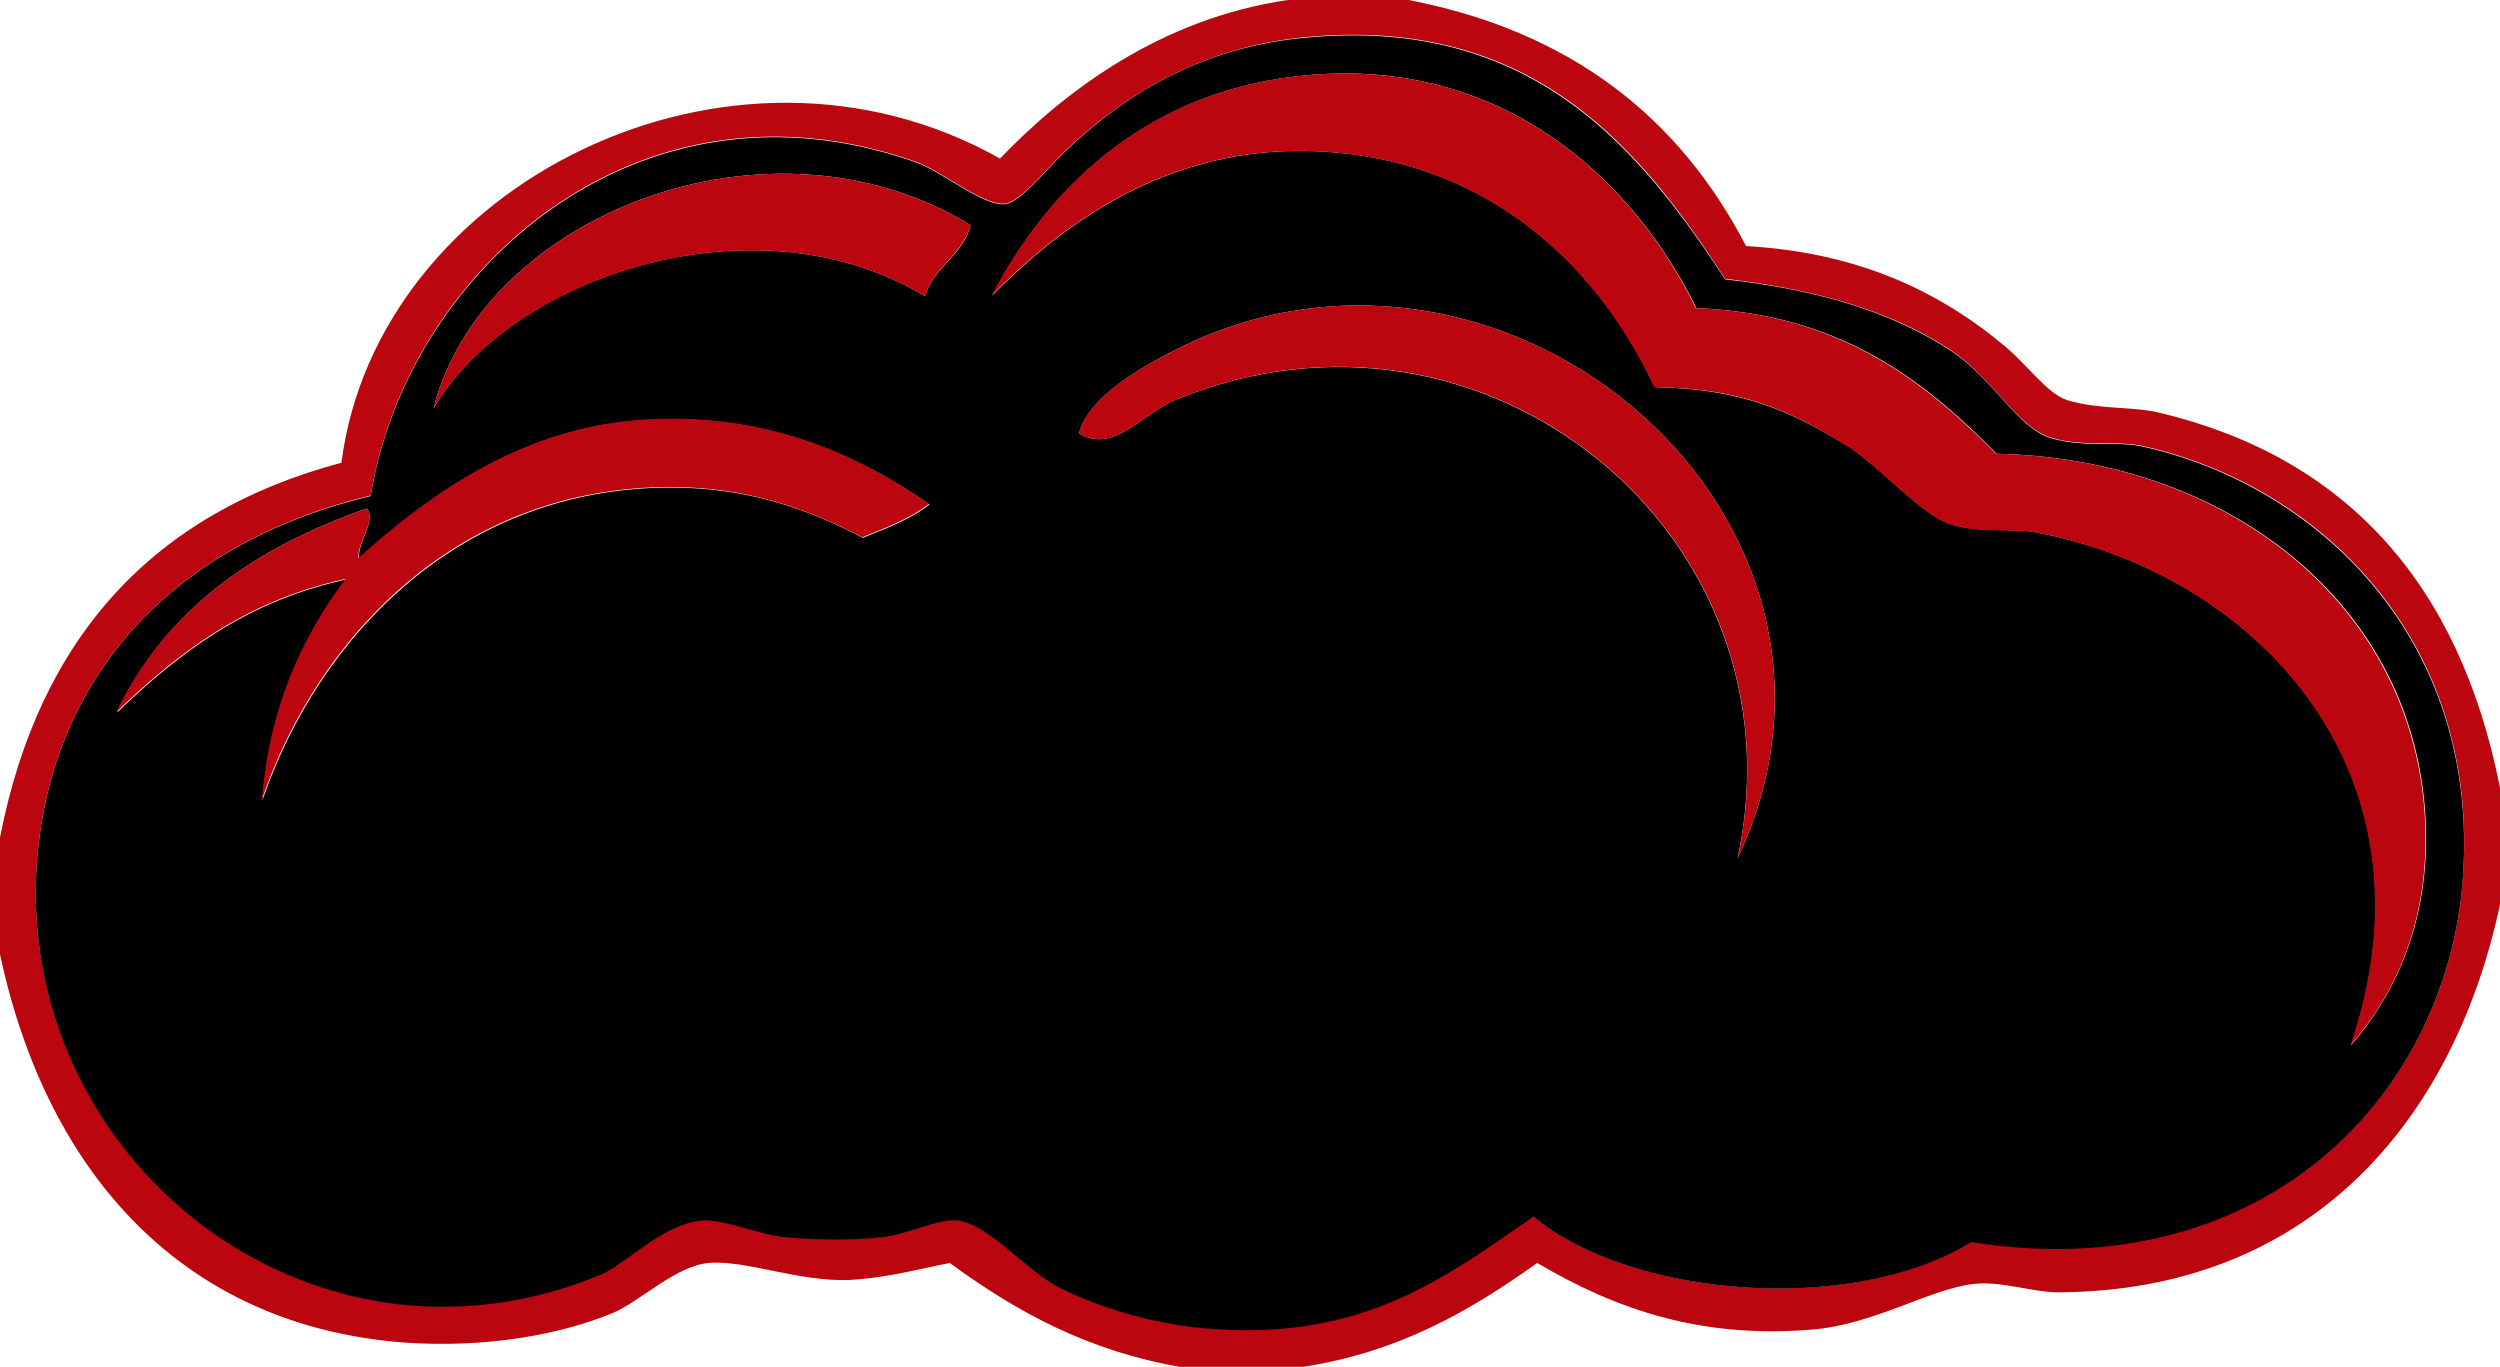 <?xml version="1.0" encoding="utf-8"?>
<!-- Generator: Adobe Illustrator 24.0.2, SVG Export Plug-In . SVG Version: 6.00 Build 0)  -->
<svg version="1.1" id="Livello_1" xmlns="http://www.w3.org/2000/svg" xmlns:xlink="http://www.w3.org/1999/xlink" x="0px" y="0px"
	 viewBox="0 0 443 242.2" style="enable-background:new 0 0 443 242.2;" xml:space="preserve">
<style type="text/css">
	.st0{fill-rule:evenodd;clip-rule:evenodd;fill:none;}
	.st1{fill-rule:evenodd;clip-rule:evenodd;fill:#BB060F;}
	.st2{fill-rule:evenodd;clip-rule:evenodd;}
</style>
<g>
	<g>
		<path class="st0" d="M228.2,0c-22.5,3.3-39.5,16.1-50.9,28.1C129.3,1.1,66.9,32.8,60.5,82C27.1,90.9,6.9,113,0,148.4
			C0,98.9,0,49.5,0,0C76.1,0,152.1,0,228.2,0z"/>
		<path class="st1" d="M228.2,0c7.1,0,14.3,0,21.4,0c28.9,5.6,48,20.9,59.8,43.6c19.1,1.1,33.6,7.5,45.8,17.7
			c4.1,3.4,7.6,8.5,11.1,9.6c5.5,1.7,11.6,1.1,16.2,2.2c32.9,7.8,53.3,30,60.5,66.5c0,6.9,0,13.8,0,20.7
			c-8.2,38.3-33.6,68.5-78.3,68.7c-4.4,0-10-2-14.8-1.5c-7.8,0.8-17.7,7.2-28.8,8.1c-19.3,1.6-34.3-3.3-48.7-11.8
			c-11.8,8.4-24.5,15.9-42.1,18.5c-6.9,0-13.8,0-20.7,0c-17.1-2.9-29.8-10.1-41.3-18.5c-5.7,1.1-10.8,2.6-17.7,3
			c-9,0.4-18.5-3.6-25.1-3c-5.9,0.6-12,6.8-17,8.9c-9.5,3.9-22.6,6.2-36.9,5.2C32.4,234.9,8.3,207.9,0,169.1c0-6.9,0-13.8,0-20.7
			C6.9,113,27.1,90.9,60.5,82c6.3-49.2,68.8-80.9,116.7-53.9C188.7,16.1,205.7,3.3,228.2,0z M349.3,220c50.8,8,84.2-25,87.1-64.2
			c3.3-43.2-26.4-70.2-56.9-76.8c-4.5-1-10.5,0.3-16.2-1.5c-5.8-1.8-10.3-10.6-17.7-15.5c-10.8-7.1-24-10.7-39.9-12.6
			c-14.7-22.6-33.8-46.8-74.6-42.8c-18.3,1.8-31.8,10.2-42.1,19.9c-3.8,3.6-8.2,9.4-11.1,9.6c-3.8,0.2-10.9-5.7-15.5-7.4
			c-49.9-17.7-90.5,20-96.7,59.1c-33.4,8-56.3,30.6-59.1,64.2c-4.4,52.9,48.2,95.2,99.7,73.8c4.6-1.9,11.1-8.9,17.7-9.6
			c4.1-0.4,10.5,2.5,15.5,3c5.1,0.4,11.2,0.5,16.2,0c5.3-0.5,10.5-3.4,14-3c5.5,0.7,12.2,9,17.7,11.8c6.9,3.5,17,6.7,27.3,7.4
			c27.2,1.9,41.9-9.7,56.9-19.9C289,229.9,328,233.2,349.3,220z"/>
		<path class="st0" d="M249.6,0c64.5,0,129,0,193.5,0c0,46.5,0,93,0,139.6c-7.2-36.5-27.6-58.7-60.5-66.5
			c-4.7-1.1-10.7-0.5-16.2-2.2c-3.5-1.1-7-6.2-11.1-9.6c-12.2-10.3-26.6-16.6-45.8-17.7C297.5,20.9,278.5,5.6,249.6,0z"/>
		<path class="st2" d="M271.7,215.6c-15,10.3-29.6,21.9-56.9,19.9c-10.3-0.7-20.4-3.9-27.3-7.4c-5.5-2.8-12.3-11.1-17.7-11.8
			c-3.5-0.5-8.7,2.5-14,3c-5,0.5-11.1,0.4-16.2,0c-5-0.4-11.4-3.4-15.5-3c-6.7,0.7-13.2,7.7-17.7,9.6C54.8,247.3,2.2,205,6.6,152.1
			c2.8-33.7,25.7-56.3,59.1-64.2c6.2-39,46.8-76.8,96.7-59.1c4.6,1.7,11.7,7.6,15.5,7.4c2.9-0.2,7.3-6,11.1-9.6
			c10.3-9.8,23.8-18.2,42.1-19.9c40.8-4,59.8,20.3,74.6,42.8c15.9,1.8,29.1,5.5,39.9,12.6c7.5,4.9,11.9,13.7,17.7,15.5
			c5.8,1.8,11.8,0.5,16.2,1.5c30.4,6.6,60.1,33.6,56.9,76.8c-3,39.2-36.3,72.3-87.1,64.2C328,233.2,289,229.9,271.7,215.6z
			 M231.9,13.3c-27.5,2.4-45.5,18.8-56.1,39.1c15-15.3,35.5-28.6,63.5-25.1c26.6,3.3,44.6,21.1,53.9,41.3c15.7,0.3,24.1,4.3,34,10.3
			c5.7,3.5,13.3,12.4,18.5,14c5.3,1.6,11.2,0.6,15.5,1.5c38.8,7.6,71.9,42.5,55.4,90.8c7.9-9,13.4-21.5,13.3-36.9
			c-0.2-40.1-34.3-67-76.1-67.9c-13.1-13.3-27.9-24.8-53.2-25.8C289.2,31.4,266,10.3,231.9,13.3z M76.8,72.4
			c13.8-23.6,57.3-38,87.1-19.9c1.6-5.3,6.7-7.1,8.1-12.6C136.2,18,85.5,38.2,76.8,72.4z M209.7,61.3c-7.4,3.6-16.8,9-18.5,15.5
			c6.1,3.7,11.3-3.6,17-5.9c54.9-22.7,112,23.9,99.7,81.2C336.2,92.2,267.7,33.3,209.7,61.3z M65,90.1c-19.9,7-35.7,17.9-44.3,36.2
			c10.9-10.5,23-19.8,40.6-23.6c-7.6,10.3-13.4,22.6-14.8,39.1c10-29.1,35.1-55.4,72.4-55.4c13.5,0,24.1,3.7,34,8.9
			c4.2-1.7,8.5-3.3,11.8-5.9c-13.7-9.5-30.6-16.7-52.4-14.8c-21.1,1.8-37.4,14.2-48.7,24.4C63.4,95.9,66.7,92.3,65,90.1z"/>
		<path class="st1" d="M300.5,54.6c25.3,1,40.1,12.6,53.2,25.8c41.7,0.9,75.8,27.8,76.1,67.9c0.1,15.4-5.3,27.9-13.3,36.9
			c16.5-48.3-16.6-83.2-55.4-90.8c-4.3-0.8-10.2,0.2-15.5-1.5c-5.2-1.6-12.7-10.5-18.5-14c-9.9-6.1-18.2-10.1-34-10.3
			c-9.3-20.2-27.3-38-53.9-41.3c-28-3.5-48.5,9.8-63.5,25.1c10.6-20.3,28.6-36.7,56.1-39.1C266,10.3,289.2,31.4,300.5,54.6z"/>
		<path class="st1" d="M172,39.9c-1.5,5.4-6.5,7.3-8.1,12.6c-29.8-18.1-73.3-3.6-87.1,19.9C85.5,38.2,136.2,18,172,39.9z"/>
		<path class="st1" d="M307.9,152.1c12.4-57.3-44.8-104-99.7-81.2c-5.7,2.3-10.9,9.6-17,5.9c1.6-6.5,11.1-11.9,18.5-15.5
			C267.7,33.3,336.2,92.2,307.9,152.1z"/>
		<path class="st0" d="M443,160.2c0,27.3,0,54.6,0,82c-70.9,0-141.8,0-212.7,0c17.6-2.6,30.3-10.1,42.1-18.5
			c14.4,8.5,29.5,13.4,48.7,11.8c11.1-0.9,21-7.3,28.8-8.1c4.7-0.5,10.4,1.5,14.8,1.5C409.5,228.8,434.8,198.5,443,160.2z"/>
		<path class="st0" d="M0,169.1c8.3,38.9,32.4,65.9,71.6,68.7c14.3,1,27.4-1.3,36.9-5.2c5-2,11.1-8.3,17-8.9
			c6.6-0.7,16.1,3.4,25.1,3c6.9-0.3,12-1.9,17.7-3c11.5,8.4,24.3,15.6,41.3,18.5c-69.9,0-139.8,0-209.7,0C0,217.8,0,193.5,0,169.1z"
			/>
		<path class="st1" d="M63.5,98.9c11.3-10.2,27.6-22.5,48.7-24.4c21.9-1.9,38.7,5.3,52.4,14.8c-3.3,2.6-7.6,4.2-11.8,5.9
			c-9.8-5.1-20.5-8.9-34-8.9c-37.3,0-62.4,26.2-72.4,55.4c1.4-16.6,7.1-28.8,14.8-39.1c-17.6,3.8-29.7,13.1-40.6,23.6
			C29.3,108,45.1,97.1,65,90.1C66.7,92.3,63.4,95.9,63.5,98.9z"/>
	</g>
</g>
</svg>
